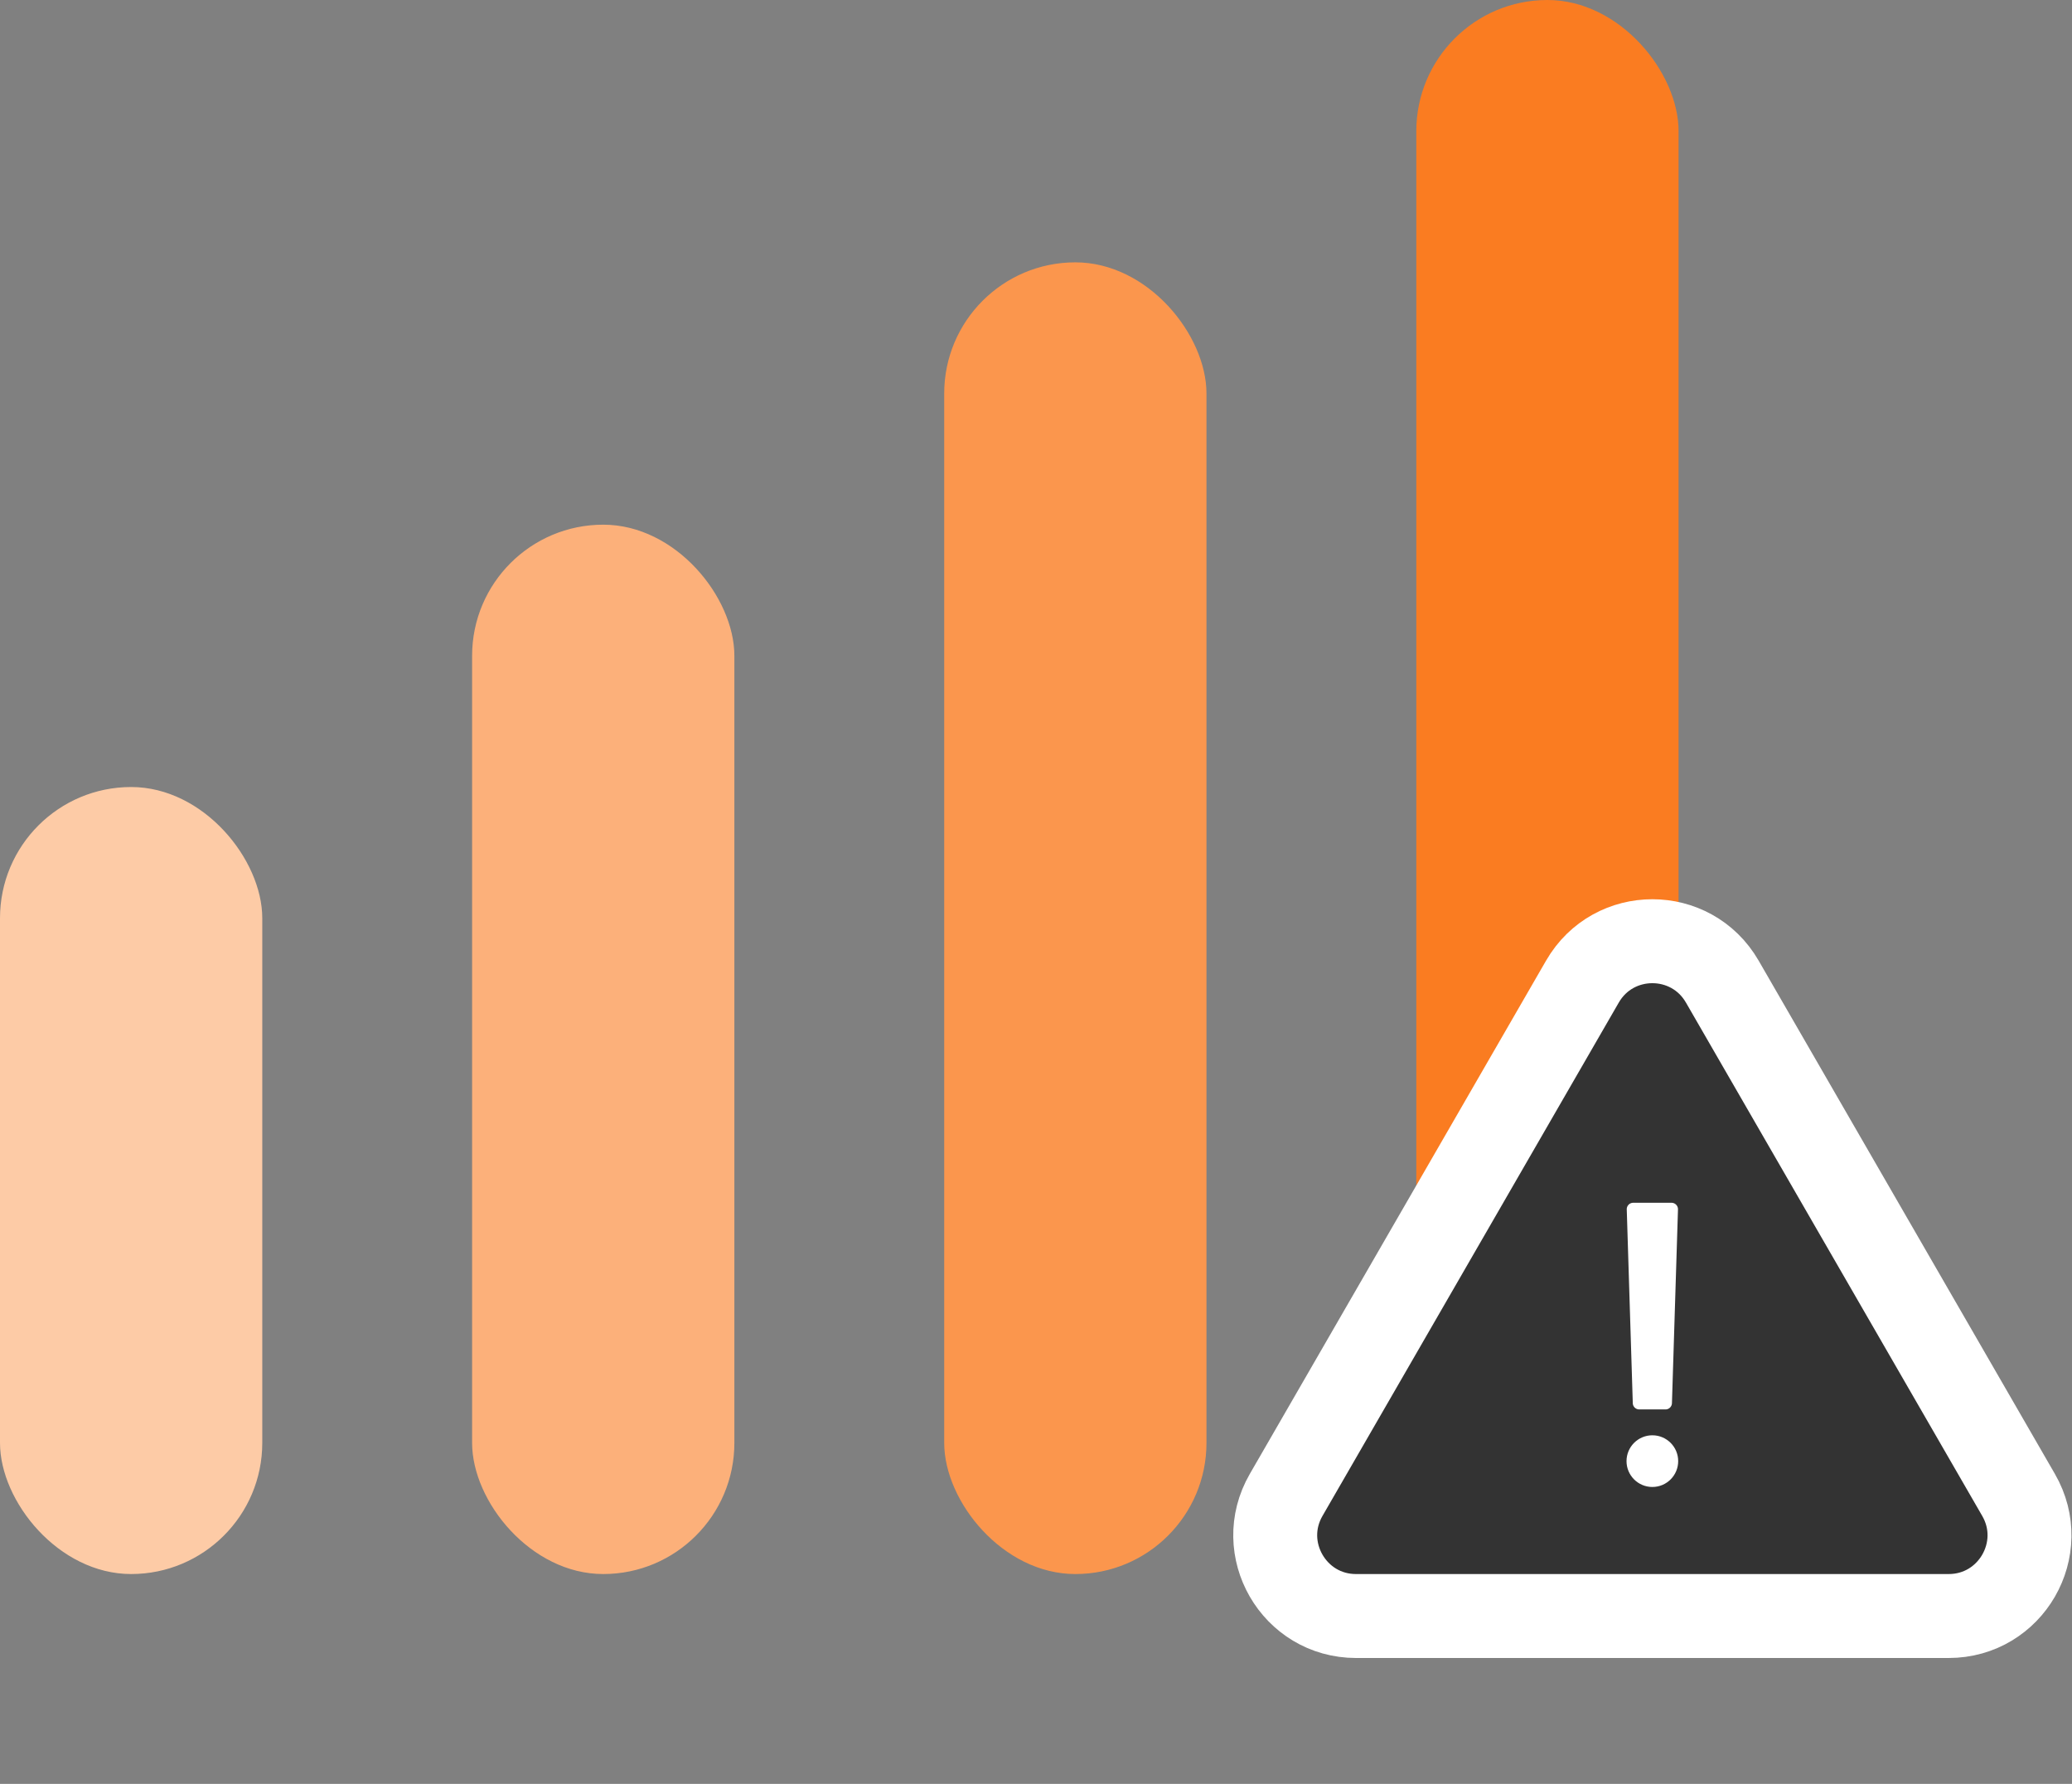<svg width="79" height="68" fill="none" xmlns="http://www.w3.org/2000/svg"><rect width="100%" height="100%" fill="#808080" stroke="none"/><rect y="30" width="10" height="30" rx="5" fill="#FDCBA6"/><rect x="18" y="20" width="10" height="40" rx="5" fill="#FCB07A"/><rect x="36" y="10" width="10" height="50" rx="5" fill="#FB964D"/><rect x="54" width="10" height="60" rx="5" fill="#FA7C21"/><path d="M65.665 37.415c-1.185-2.05-4.145-2.05-5.33 0l-11.298 19.57c-1.184 2.05.296 4.615 2.665 4.615h22.596c2.369 0 3.85-2.564 2.665-4.615l-11.298-19.57z" fill="#333" stroke="#fff" stroke-width="3.2"/><path d="M62.024 46.102a.246.246 0 01.246-.254h1.46c.14 0 .251.115.247.254l-.23 7.384a.246.246 0 01-.247.239h-1a.246.246 0 01-.246-.239l-.23-7.384z" fill="#fff"/><circle cx="63" cy="55.696" r=".985" fill="#fff"/></svg>